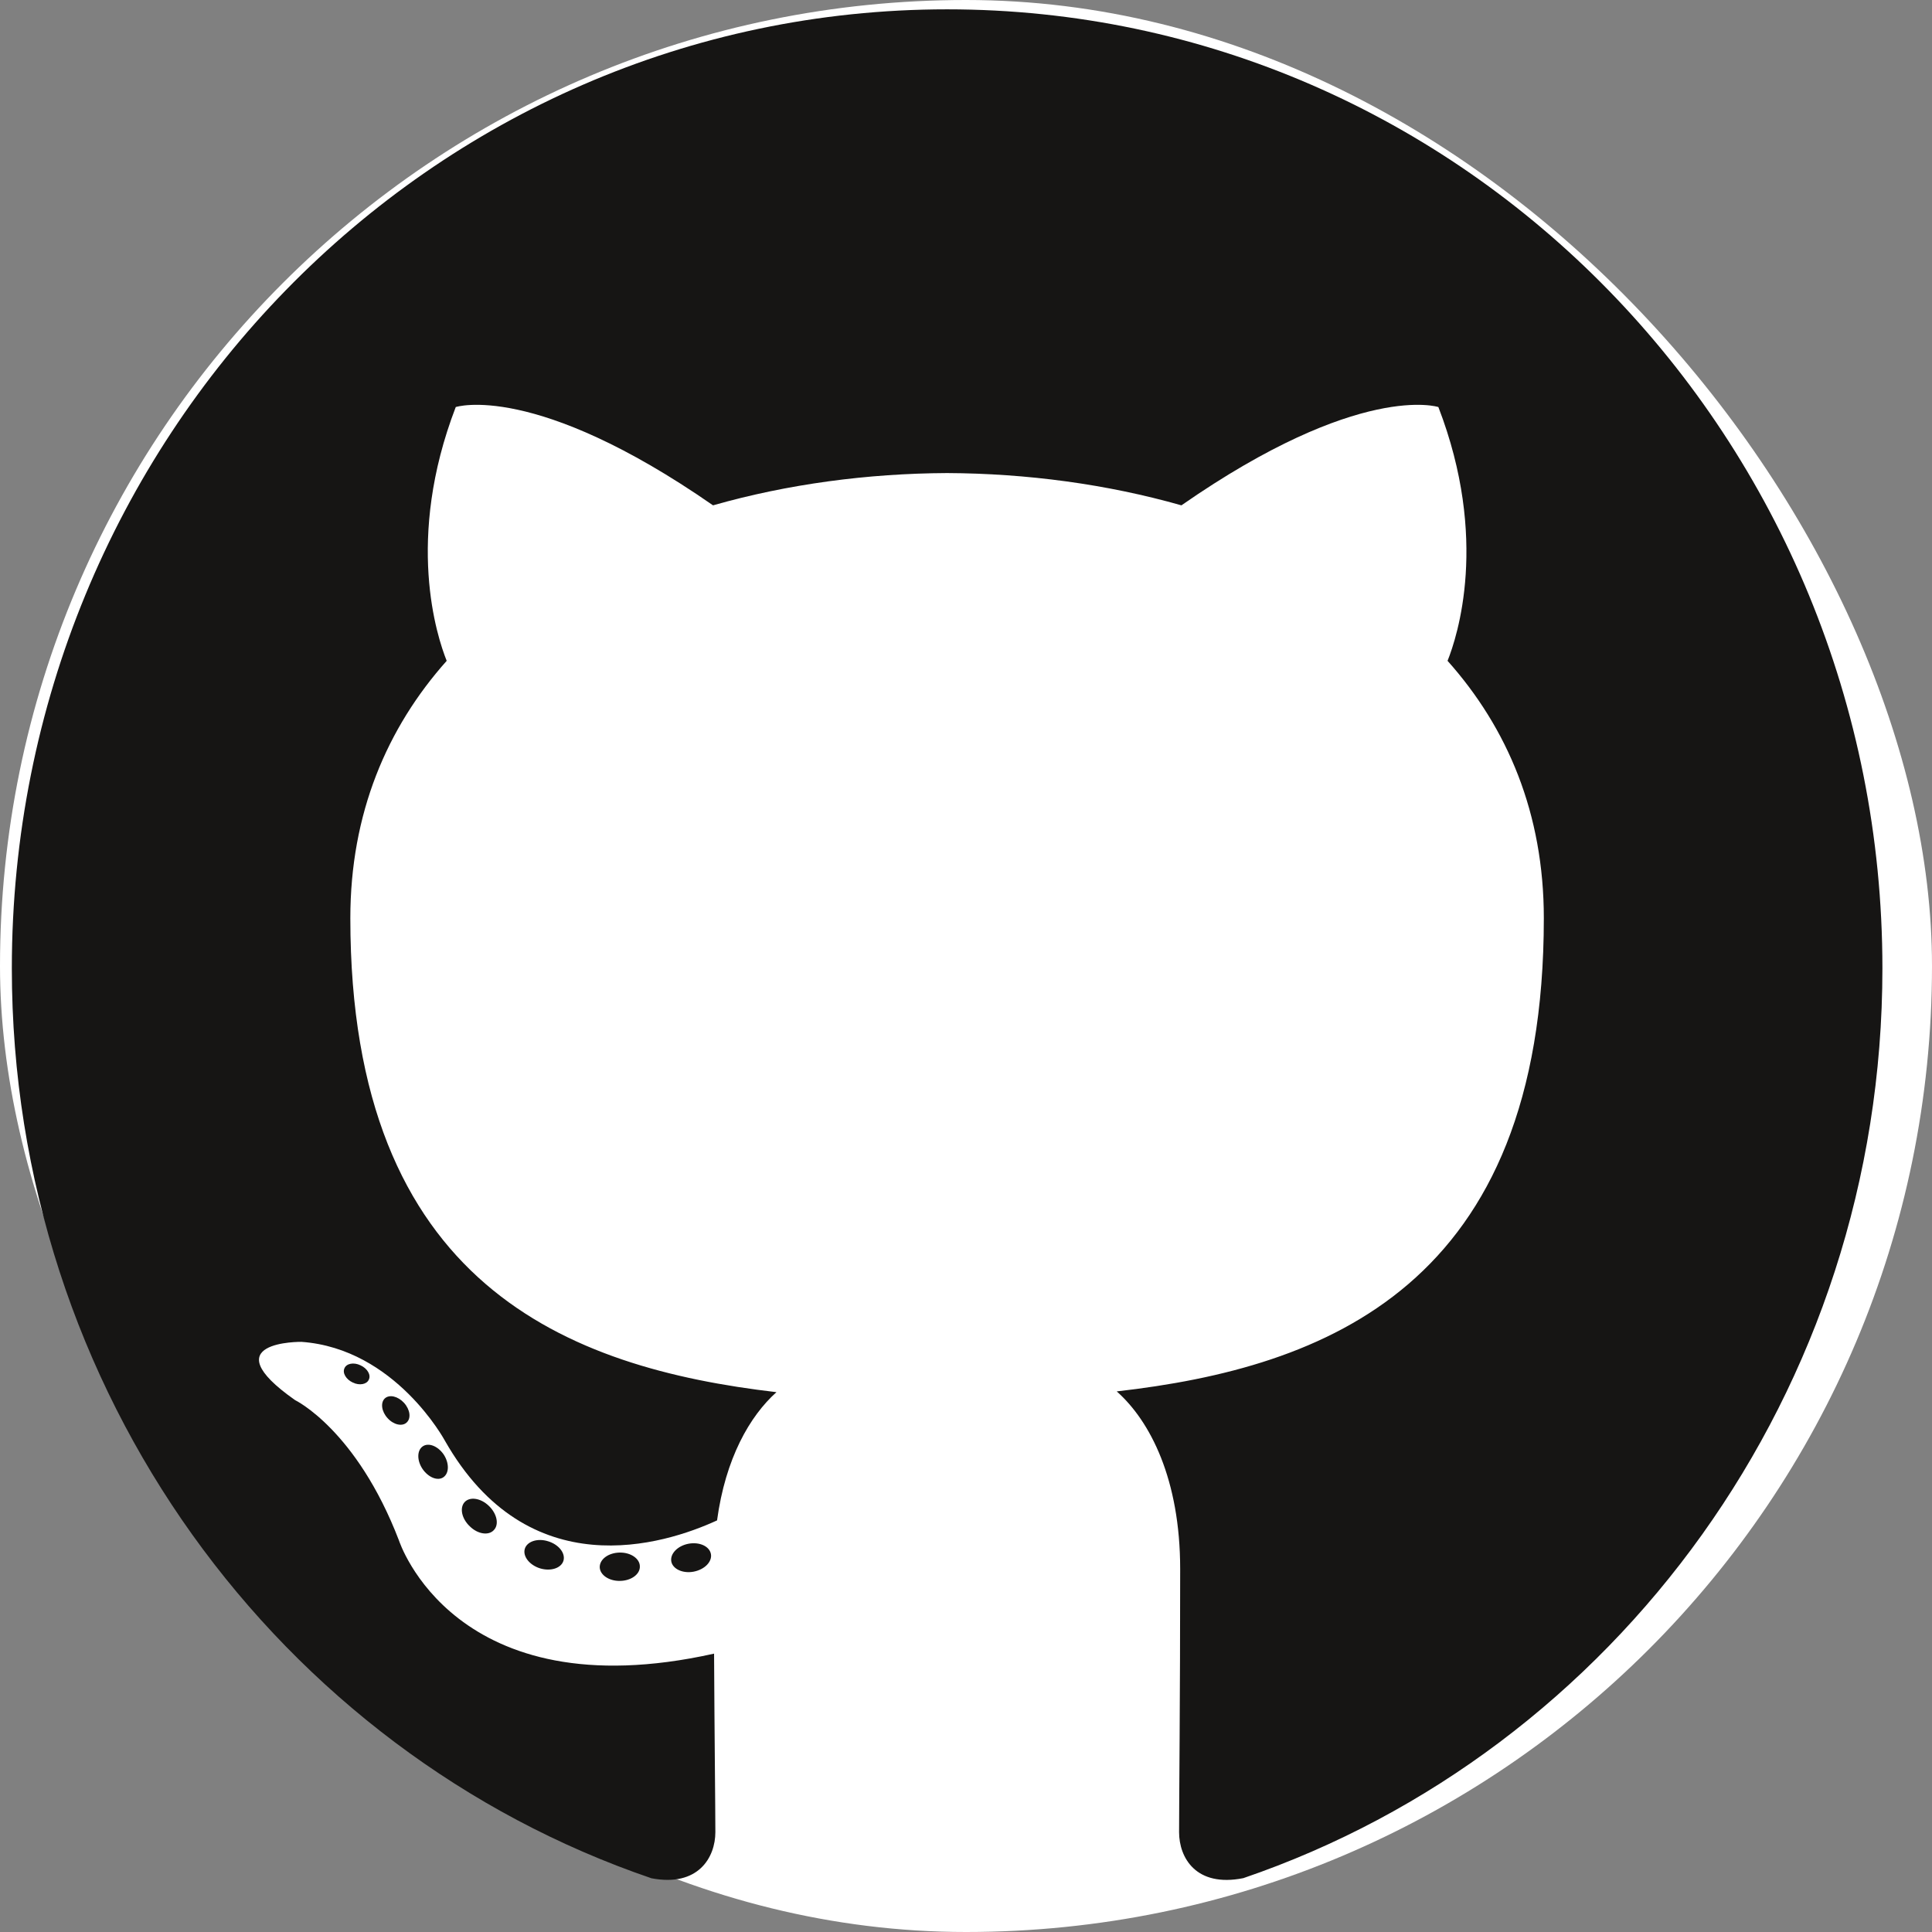 <svg width="48" height="48" viewBox="0 0 48 48" fill="none" xmlns="http://www.w3.org/2000/svg">
<rect x="0" y="0" width="48" height="48" fill="#808080" stroke="none"/>
<rect width="48" height="48" rx="24" fill="white"/>
<path d="M23.531 0.232C10.699 0.232 0.294 10.899 0.294 24.058C0.294 34.584 6.952 43.515 16.185 46.665C17.346 46.886 17.773 46.149 17.773 45.519C17.773 44.951 17.751 43.074 17.741 41.084C11.276 42.525 9.912 38.272 9.912 38.272C8.855 35.519 7.332 34.786 7.332 34.786C5.224 33.307 7.491 33.338 7.491 33.338C9.824 33.506 11.053 35.793 11.053 35.793C13.126 39.435 16.489 38.383 17.815 37.774C18.024 36.234 18.626 35.183 19.291 34.588C14.129 33.985 8.704 31.942 8.704 22.813C8.704 20.212 9.611 18.087 11.098 16.418C10.857 15.818 10.061 13.395 11.323 10.113C11.323 10.113 13.274 9.472 17.715 12.555C19.568 12.027 21.556 11.762 23.531 11.753C25.506 11.762 27.495 12.027 29.352 12.555C33.788 9.472 35.736 10.113 35.736 10.113C37.001 13.395 36.205 15.818 35.964 16.418C37.454 18.087 38.356 20.212 38.356 22.813C38.356 31.964 32.919 33.979 27.745 34.569C28.579 35.308 29.321 36.758 29.321 38.981C29.321 42.169 29.294 44.735 29.294 45.519C29.294 46.153 29.713 46.896 30.89 46.662C40.118 43.508 46.768 34.581 46.768 24.058C46.768 10.899 36.364 0.232 23.531 0.232Z" fill="#161514"/>
<path d="M9.163 34.277C9.112 34.394 8.931 34.429 8.766 34.349C8.598 34.272 8.503 34.112 8.558 33.994C8.608 33.874 8.789 33.84 8.957 33.921C9.126 33.998 9.222 34.159 9.163 34.277Z" fill="#161514"/>
<path d="M10.103 35.342C9.992 35.447 9.776 35.398 9.629 35.233C9.478 35.069 9.449 34.849 9.561 34.743C9.675 34.639 9.885 34.688 10.037 34.852C10.189 35.019 10.219 35.237 10.103 35.342Z" fill="#161514"/>
<path d="M11.017 36.701C10.875 36.801 10.643 36.707 10.499 36.498C10.357 36.288 10.357 36.036 10.502 35.935C10.646 35.835 10.875 35.925 11.021 36.133C11.163 36.347 11.163 36.598 11.017 36.701Z" fill="#161514"/>
<path d="M12.27 38.014C12.143 38.156 11.872 38.118 11.674 37.923C11.471 37.733 11.415 37.463 11.542 37.321C11.671 37.178 11.943 37.218 12.143 37.411C12.344 37.601 12.406 37.873 12.27 38.014Z" fill="#161514"/>
<path d="M13.999 38.776C13.943 38.961 13.682 39.045 13.419 38.966C13.157 38.885 12.985 38.669 13.038 38.482C13.093 38.296 13.355 38.209 13.619 38.293C13.881 38.373 14.053 38.588 13.999 38.776Z" fill="#161514"/>
<path d="M15.897 38.917C15.903 39.112 15.681 39.273 15.405 39.277C15.127 39.283 14.903 39.126 14.9 38.934C14.9 38.737 15.118 38.578 15.395 38.573C15.671 38.568 15.897 38.724 15.897 38.917Z" fill="#161514"/>
<path d="M17.663 38.611C17.696 38.801 17.505 38.996 17.231 39.048C16.962 39.098 16.712 38.981 16.678 38.793C16.645 38.598 16.84 38.403 17.109 38.353C17.383 38.304 17.628 38.418 17.663 38.611Z" fill="#161514"/>
</svg>
